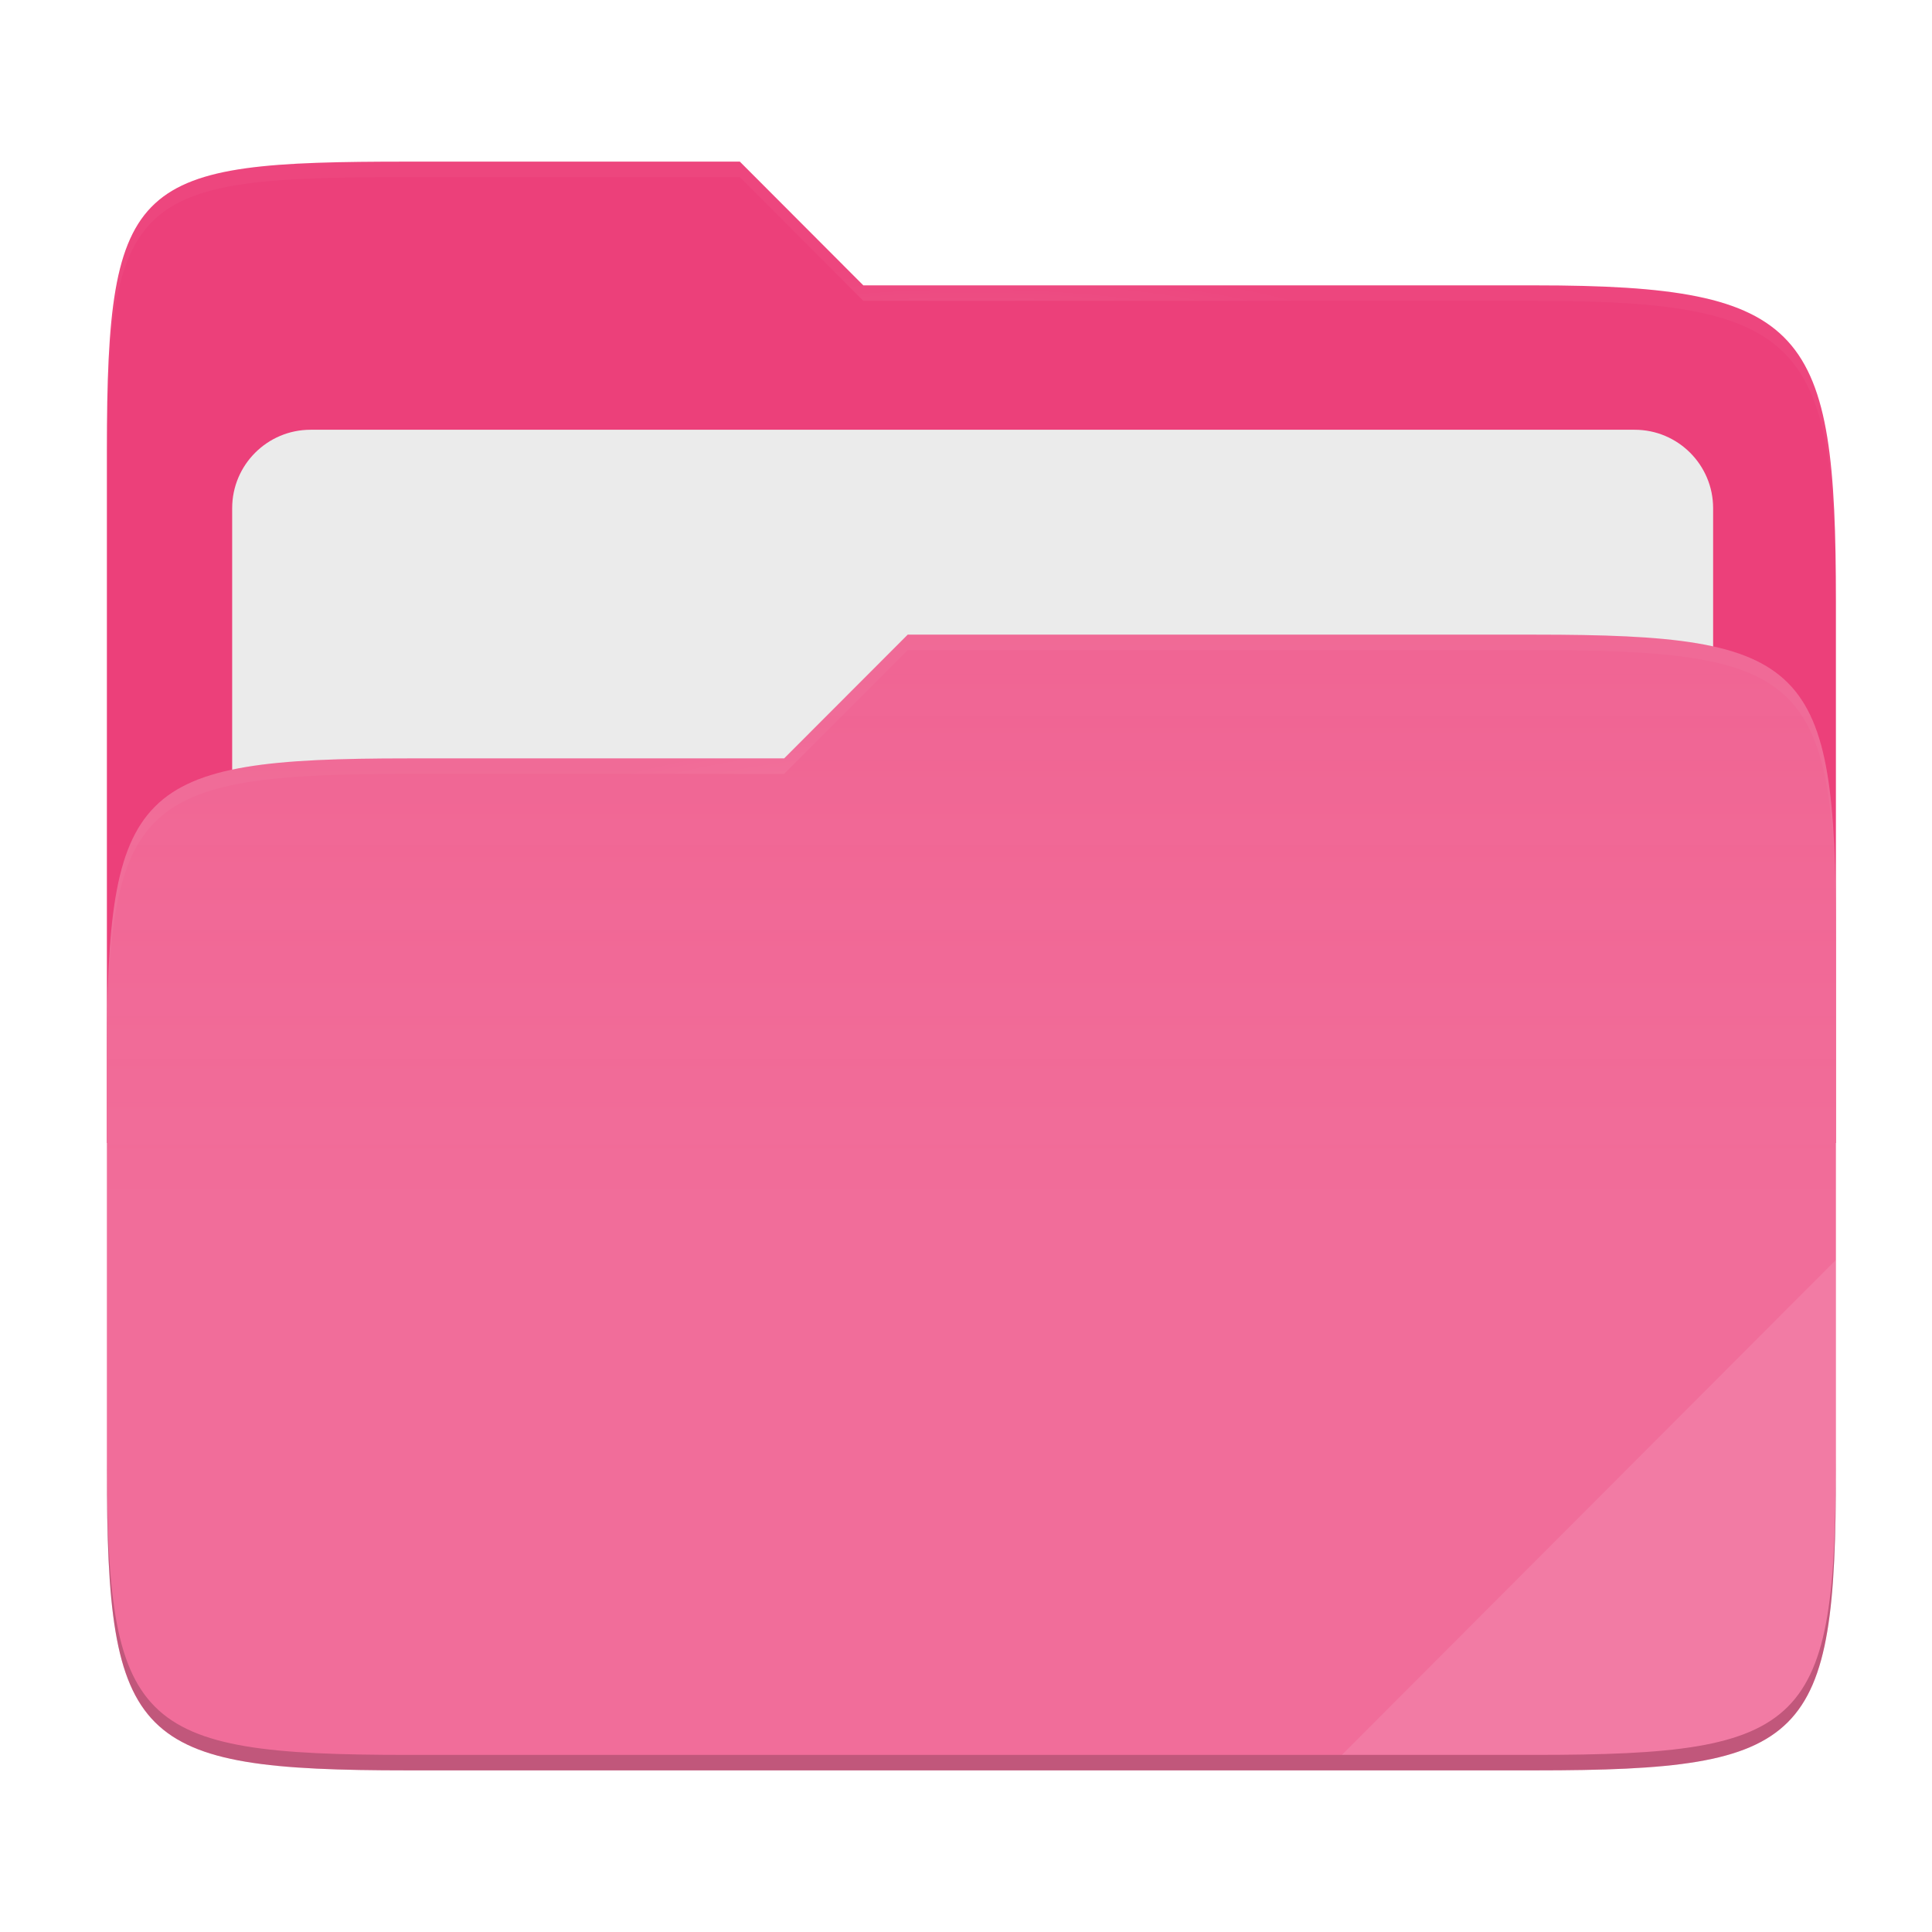 <svg width="257" height="257" viewBox="0 0 257 257" fill="none" xmlns="http://www.w3.org/2000/svg">
<path d="M54.256 21.5C17.941 21.5 14.218 23.555 14.218 59.871V152.038H244.218V80.063C244.218 43.747 240.494 37.961 204.179 37.961H114.843L98.415 21.5H54.256Z" fill="#EC407A"/>
<g filter="url(#filter0_d)">
<path d="M41.318 57.167H217.451C223.209 57.167 227.884 61.842 227.884 67.6V151.067C227.884 156.825 223.209 161.5 217.451 161.5H41.318C35.559 161.5 30.884 156.825 30.884 151.067V67.6C30.884 61.842 35.559 57.167 41.318 57.167V57.167Z" fill="#EBEBEB"/>
</g>
<path d="M54.256 100.884C17.939 100.884 14.218 104.614 14.218 140.929V195.453C14.218 231.769 17.939 235.5 54.256 235.5H204.179C240.496 235.5 244.218 231.769 244.218 195.453V124.469C244.218 88.153 240.496 84.422 204.179 84.422H120.748L104.31 100.884H54.256V100.884Z" fill="#F06292"/>
<path d="M54.256 100.884C17.939 100.884 14.218 104.614 14.218 140.929V195.453C14.218 231.769 17.939 235.5 54.256 235.5H204.179C240.496 235.5 244.218 231.769 244.218 195.453V124.469C244.218 88.153 240.496 84.422 204.179 84.422H120.748L104.31 100.884H54.256V100.884Z" fill="url(#paint0_linear)"/>
<g opacity="0.4">
<path opacity="0.4" d="M54.256 21.5C17.941 21.5 14.218 23.555 14.218 59.871V61.93C14.218 25.614 17.941 23.557 54.256 23.557H98.415L114.843 40.018H204.179C240.494 40.018 244.218 45.804 244.218 82.12V80.063C244.218 43.747 240.494 37.961 204.179 37.961H114.843L98.415 21.5H54.256Z" fill="url(#paint1_radial)"/>
</g>
<g opacity="0.4">
<path opacity="0.4" d="M120.748 84.422L104.31 100.884H54.256C17.941 100.884 14.218 104.612 14.218 140.927V142.987C14.218 106.671 17.941 102.941 54.256 102.941H104.31L120.748 86.481H204.179C240.494 86.481 244.218 90.208 244.218 126.524V124.467C244.218 88.151 240.494 84.422 204.179 84.422H120.748V84.422Z" fill="url(#paint2_radial)"/>
</g>
<path opacity="0.1" d="M244.219 167.596L178.504 233.441H204.18C240.495 233.441 244.219 229.714 244.219 193.398V167.596V167.596Z" fill="white"/>
<path opacity="0.2" d="M14.218 193.398V195.455C14.218 231.771 17.941 235.5 54.256 235.5H204.179C240.494 235.5 244.218 231.771 244.218 195.455V193.398C244.218 229.714 240.494 233.441 204.179 233.441H54.256C17.941 233.441 14.218 229.714 14.218 193.398V193.398Z" fill="black"/>
<defs>
<filter id="filter0_d" x="20.884" y="47.167" width="217" height="124.333" filterUnits="userSpaceOnUse" color-interpolation-filters="sRGB">
<feFlood flood-opacity="0" result="BackgroundImageFix"/>
<feColorMatrix in="SourceAlpha" type="matrix" values="0 0 0 0 0 0 0 0 0 0 0 0 0 0 0 0 0 0 127 0"/>
<feOffset/>
<feGaussianBlur stdDeviation="5"/>
<feColorMatrix type="matrix" values="0 0 0 0 0 0 0 0 0 0 0 0 0 0 0 0 0 0 0.4 0"/>
<feBlend mode="normal" in2="BackgroundImageFix" result="effect1_dropShadow"/>
<feBlend mode="normal" in="SourceGraphic" in2="effect1_dropShadow" result="shape"/>
</filter>
<linearGradient id="paint0_linear" x1="14.218" y1="159.961" x2="14.218" y2="8.883" gradientUnits="userSpaceOnUse">
<stop stop-color="white" stop-opacity="0.07"/>
<stop offset="0.673" stop-color="#FCEFE8" stop-opacity="0"/>
</linearGradient>
<radialGradient id="paint1_radial" cx="0" cy="0" r="1" gradientUnits="userSpaceOnUse" gradientTransform="translate(129.218 51.81) scale(62.56 16.489)">
<stop stop-color="white"/>
<stop offset="1" stop-color="white" stop-opacity="0.204"/>
</radialGradient>
<radialGradient id="paint2_radial" cx="0" cy="0" r="1" gradientUnits="userSpaceOnUse" gradientTransform="translate(129.218 113.705) scale(62.56 15.93)">
<stop stop-color="white"/>
<stop offset="1" stop-color="white" stop-opacity="0.204"/>
</radialGradient>
</defs>
</svg>
